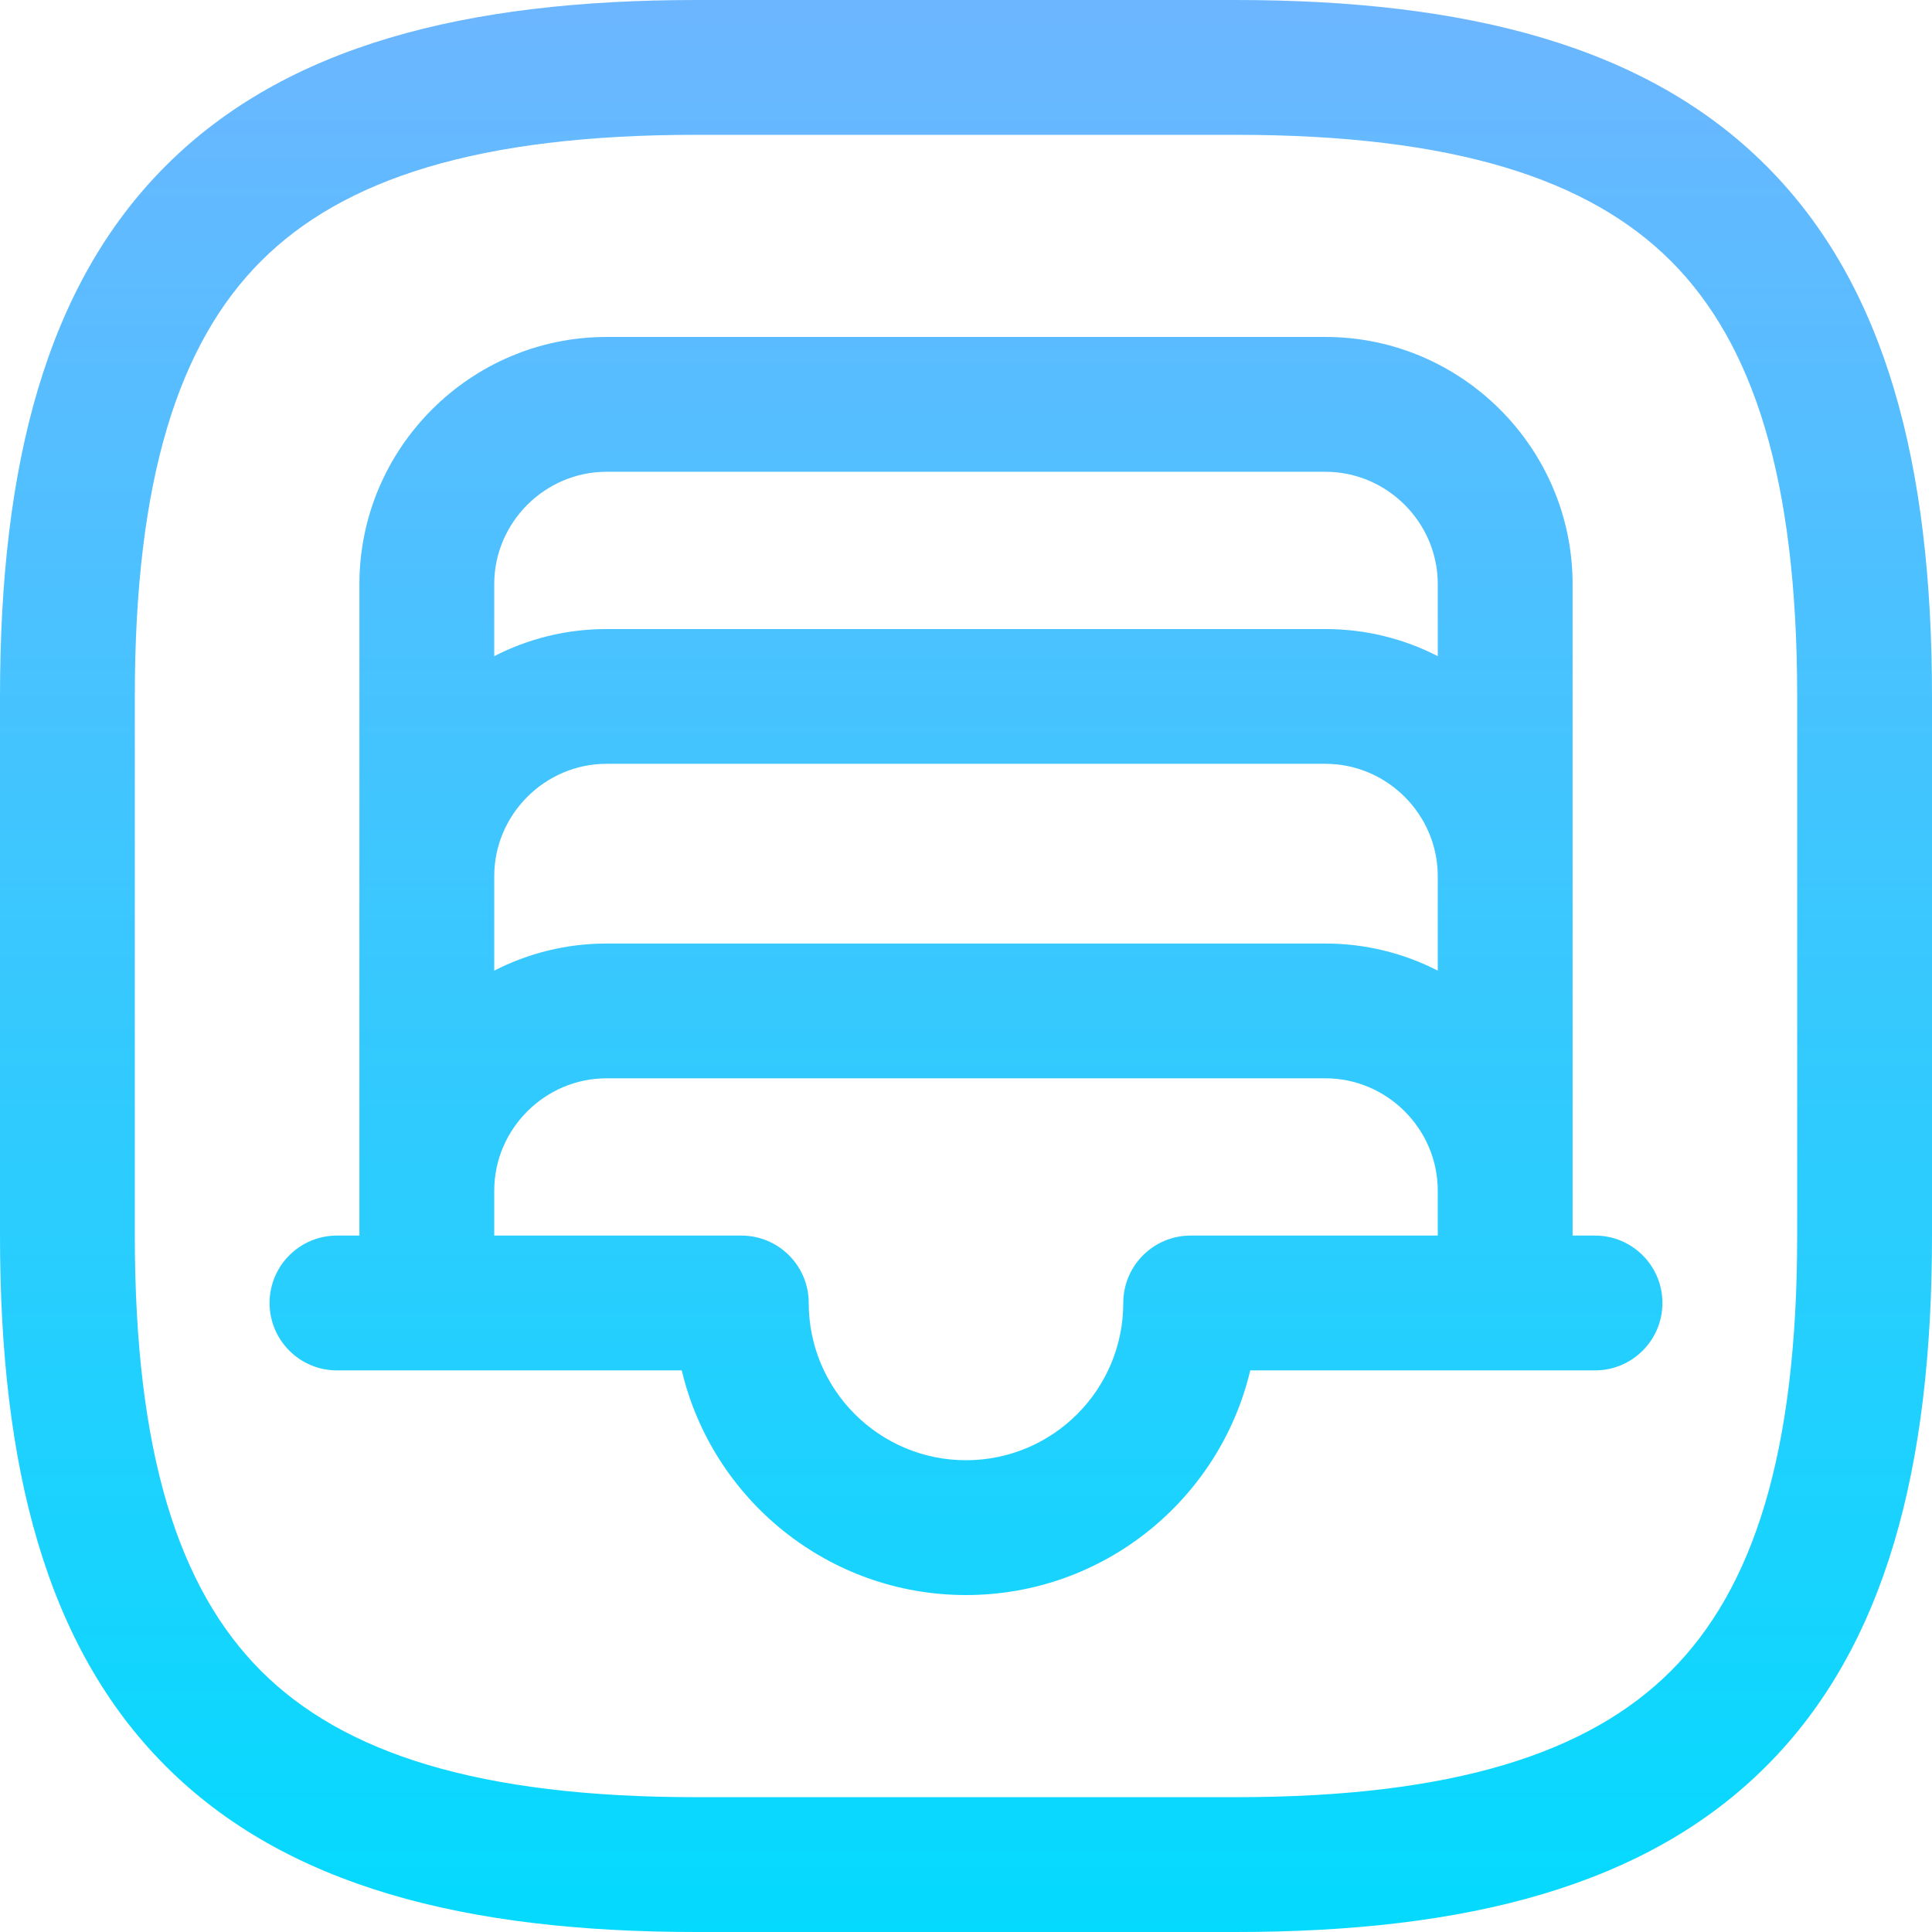 <svg width="32" height="32" viewBox="0 0 32 32" fill="none" xmlns="http://www.w3.org/2000/svg">
<path fill-rule="evenodd" clip-rule="evenodd" d="M11.535 0C7.704 0 4.732 0.759 2.746 2.746C0.759 4.732 0 7.704 0 11.535V20.465C0 24.296 0.759 27.268 2.746 29.254C4.732 31.241 7.704 32 11.535 32H20.465C24.296 32 27.268 31.241 29.254 29.254C31.241 27.268 32 24.296 32 20.465V11.535C32 7.704 31.241 4.732 29.254 2.746C27.268 0.759 24.296 0 20.465 0H11.535ZM2.233 11.535C2.233 7.924 2.962 5.687 4.324 4.324C5.687 2.962 7.924 2.233 11.535 2.233H20.465C24.076 2.233 26.313 2.962 27.676 4.324C29.038 5.687 29.767 7.924 29.767 11.535V20.465C29.767 24.076 29.038 26.313 27.676 27.676C26.313 29.038 24.076 29.767 20.465 29.767H11.535C7.924 29.767 5.687 29.038 4.324 27.676C2.962 26.313 2.233 24.076 2.233 20.465V11.535ZM8.186 9.674C8.186 8.654 9.026 7.814 10.046 7.814H21.953C22.974 7.814 23.814 8.654 23.814 9.674V10.868C23.255 10.581 22.623 10.419 21.953 10.419H10.046C9.377 10.419 8.745 10.581 8.186 10.868V9.674ZM26.047 18.977V14.512V9.674C26.047 7.421 24.207 5.581 21.953 5.581H10.046C7.793 5.581 5.953 7.421 5.953 9.674V14.512V18.977V19.721V20.465H5.581C4.965 20.465 4.465 20.965 4.465 21.581C4.465 22.198 4.965 22.698 5.581 22.698H7.07C7.07 22.698 7.071 22.698 7.072 22.698H11.292C11.797 24.83 13.714 26.419 16 26.419C18.286 26.419 20.203 24.83 20.708 22.698H24.928C24.929 22.698 24.93 22.698 24.93 22.698H26.419C27.035 22.698 27.535 22.198 27.535 21.581C27.535 20.965 27.035 20.465 26.419 20.465H26.047V19.721V18.977ZM23.814 16.077V14.512C23.814 13.491 22.974 12.651 21.953 12.651H10.046C9.026 12.651 8.186 13.491 8.186 14.512V16.077C8.745 15.79 9.377 15.628 10.046 15.628H21.953C22.623 15.628 23.255 15.79 23.814 16.077ZM23.814 19.721C23.814 18.7 22.974 17.86 21.953 17.86H10.046C9.026 17.86 8.186 18.7 8.186 19.721V20.465H12.279C12.896 20.465 13.395 20.965 13.395 21.581C13.395 23.019 14.563 24.186 16 24.186C17.438 24.186 18.605 23.019 18.605 21.581C18.605 20.965 19.104 20.465 19.721 20.465H23.814V19.721Z" fill="url(#paint0_linear_25_284)"/>
<defs>
<linearGradient id="paint0_linear_25_284" x1="16" y1="0" x2="16" y2="32" gradientUnits="userSpaceOnUse">
<stop stop-color="#6CB6FF"/>
<stop offset="1" stop-color="#04DAFE"/>
</linearGradient>
</defs>
</svg>
